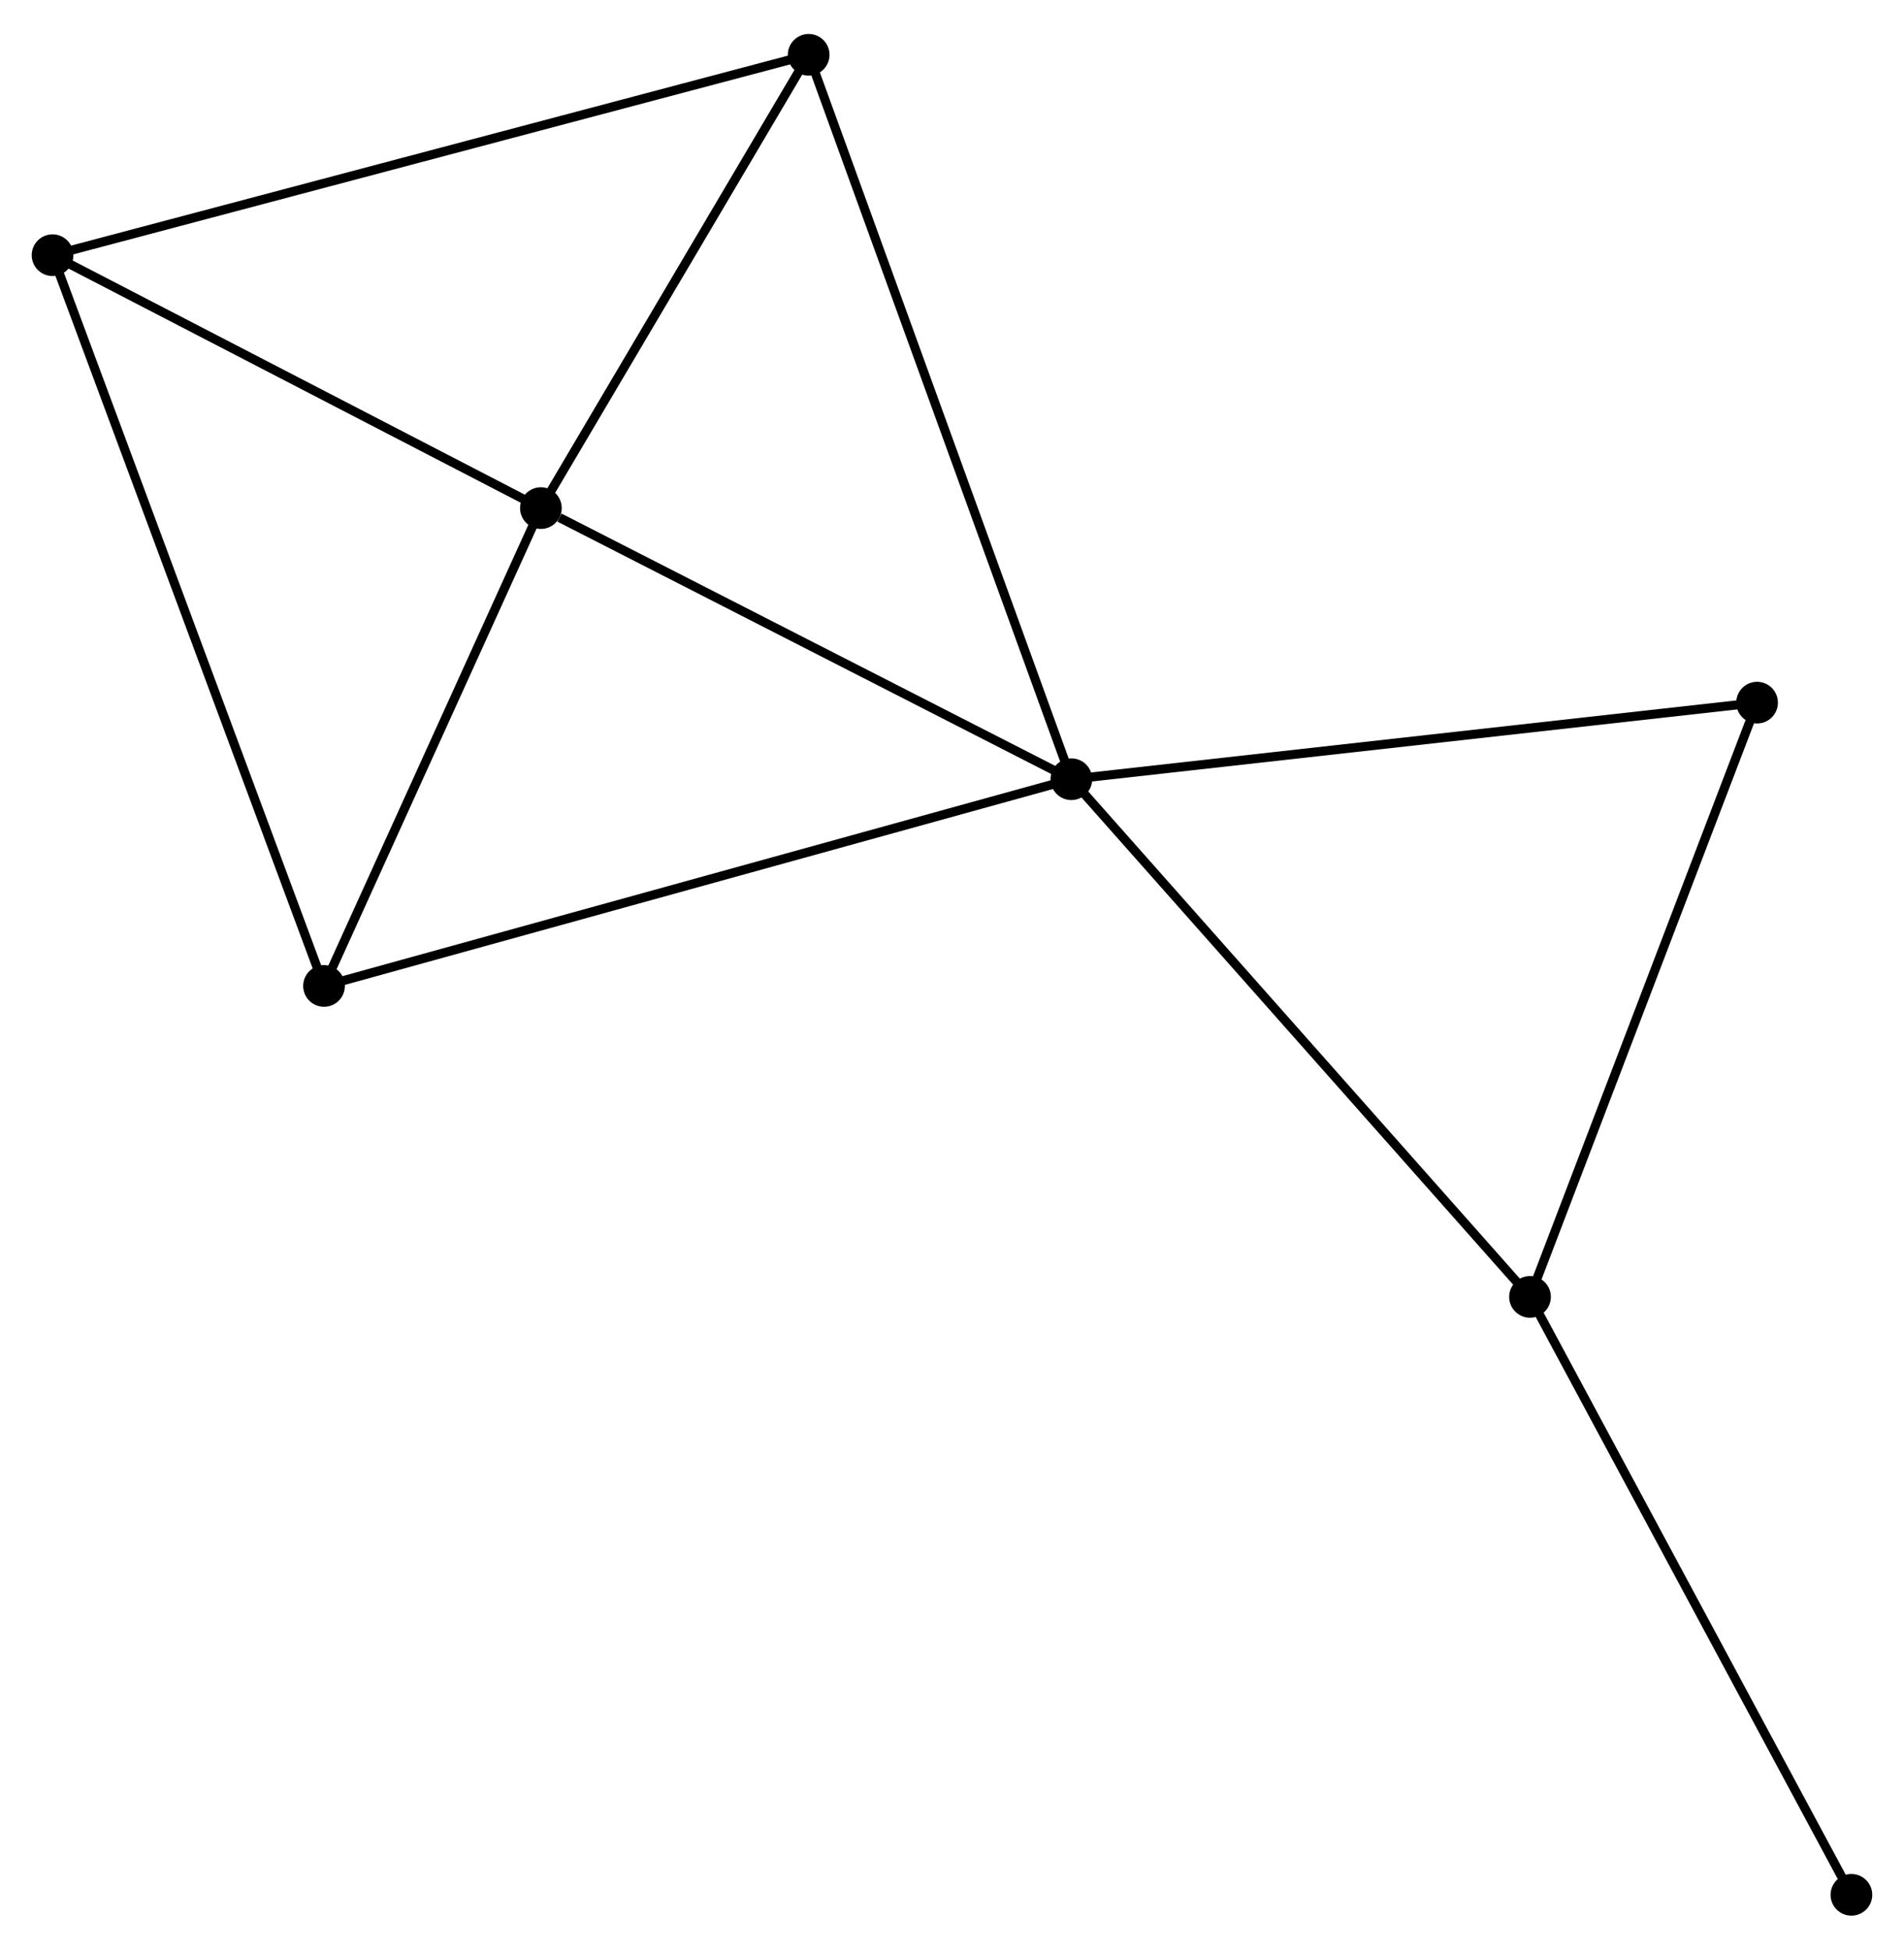 <?xml version="1.0" encoding="UTF-8" standalone="no"?>
<!DOCTYPE svg PUBLIC "-//W3C//DTD SVG 1.1//EN"
 "http://www.w3.org/Graphics/SVG/1.1/DTD/svg11.dtd">
<!-- Generated by graphviz version 2.36.0 (20140111.2315)
 -->
<!-- Title: %3 Pages: 1 -->
<svg width="210pt" height="215pt"
 viewBox="0.00 0.00 210.13 214.64" xmlns="http://www.w3.org/2000/svg" xmlns:xlink="http://www.w3.org/1999/xlink">
<g id="graph0" class="graph" transform="scale(1 1) rotate(0) translate(4 210.64)">
<title>%3</title>
<!-- 0 -->
<g id="node1" class="node"><title>0</title>
<ellipse fill="black" stroke="black" cx="114.239" cy="-124.903" rx="1.8" ry="1.8"/>
</g>
<!-- 1 -->
<g id="node2" class="node"><title>1</title>
<ellipse fill="black" stroke="black" cx="55.694" cy="-154.821" rx="1.8" ry="1.8"/>
</g>
<!-- 0&#45;&#45;1 -->
<g id="edge1" class="edge"><title>0&#45;&#45;1</title>
<path fill="none" stroke="black" d="M112.55,-125.766C104.151,-130.058 66.92,-149.084 57.744,-153.773"/>
</g>
<!-- 3 -->
<g id="node3" class="node"><title>3</title>
<ellipse fill="black" stroke="black" cx="164.856" cy="-67.782" rx="1.8" ry="1.8"/>
</g>
<!-- 0&#45;&#45;3 -->
<g id="edge2" class="edge"><title>0&#45;&#45;3</title>
<path fill="none" stroke="black" d="M115.49,-123.491C122.432,-115.657 156.166,-77.588 163.462,-69.354"/>
</g>
<!-- 4 -->
<g id="node4" class="node"><title>4</title>
<ellipse fill="black" stroke="black" cx="85.247" cy="-204.84" rx="1.8" ry="1.8"/>
</g>
<!-- 0&#45;&#45;4 -->
<g id="edge3" class="edge"><title>0&#45;&#45;4</title>
<path fill="none" stroke="black" d="M113.522,-126.879C109.511,-137.938 89.884,-192.054 85.939,-202.933"/>
</g>
<!-- 5 -->
<g id="node5" class="node"><title>5</title>
<ellipse fill="black" stroke="black" cx="31.76" cy="-102.091" rx="1.8" ry="1.8"/>
</g>
<!-- 0&#45;&#45;5 -->
<g id="edge4" class="edge"><title>0&#45;&#45;5</title>
<path fill="none" stroke="black" d="M112.2,-124.339C100.789,-121.183 44.952,-105.74 33.727,-102.635"/>
</g>
<!-- 6 -->
<g id="node6" class="node"><title>6</title>
<ellipse fill="black" stroke="black" cx="189.915" cy="-133.353" rx="1.8" ry="1.8"/>
</g>
<!-- 0&#45;&#45;6 -->
<g id="edge5" class="edge"><title>0&#45;&#45;6</title>
<path fill="none" stroke="black" d="M116.109,-125.112C126.579,-126.281 177.811,-132.002 188.11,-133.152"/>
</g>
<!-- 1&#45;&#45;4 -->
<g id="edge7" class="edge"><title>1&#45;&#45;4</title>
<path fill="none" stroke="black" d="M56.678,-156.485C61.165,-164.079 79.673,-195.405 84.23,-203.118"/>
</g>
<!-- 1&#45;&#45;5 -->
<g id="edge8" class="edge"><title>1&#45;&#45;5</title>
<path fill="none" stroke="black" d="M54.898,-153.066C51.264,-145.061 36.274,-112.037 32.584,-103.906"/>
</g>
<!-- 2 -->
<g id="node7" class="node"><title>2</title>
<ellipse fill="black" stroke="black" cx="1.8" cy="-182.727" rx="1.8" ry="1.8"/>
</g>
<!-- 1&#45;&#45;2 -->
<g id="edge6" class="edge"><title>1&#45;&#45;2</title>
<path fill="none" stroke="black" d="M53.901,-155.749C45.719,-159.986 11.966,-177.463 3.655,-181.767"/>
</g>
<!-- 3&#45;&#45;6 -->
<g id="edge11" class="edge"><title>3&#45;&#45;6</title>
<path fill="none" stroke="black" d="M165.579,-69.674C169.238,-79.249 185.683,-122.28 189.236,-131.578"/>
</g>
<!-- 7 -->
<g id="node8" class="node"><title>7</title>
<ellipse fill="black" stroke="black" cx="200.326" cy="-1.8" rx="1.8" ry="1.8"/>
</g>
<!-- 3&#45;&#45;7 -->
<g id="edge12" class="edge"><title>3&#45;&#45;7</title>
<path fill="none" stroke="black" d="M165.733,-66.151C170.597,-57.102 194.236,-13.127 199.349,-3.616"/>
</g>
<!-- 2&#45;&#45;4 -->
<g id="edge9" class="edge"><title>2&#45;&#45;4</title>
<path fill="none" stroke="black" d="M3.543,-183.189C14.309,-186.042 71.68,-201.245 83.223,-204.303"/>
</g>
<!-- 2&#45;&#45;5 -->
<g id="edge10" class="edge"><title>2&#45;&#45;5</title>
<path fill="none" stroke="black" d="M2.541,-180.734C6.686,-169.578 26.968,-114.988 31.045,-104.015"/>
</g>
</g>
</svg>

